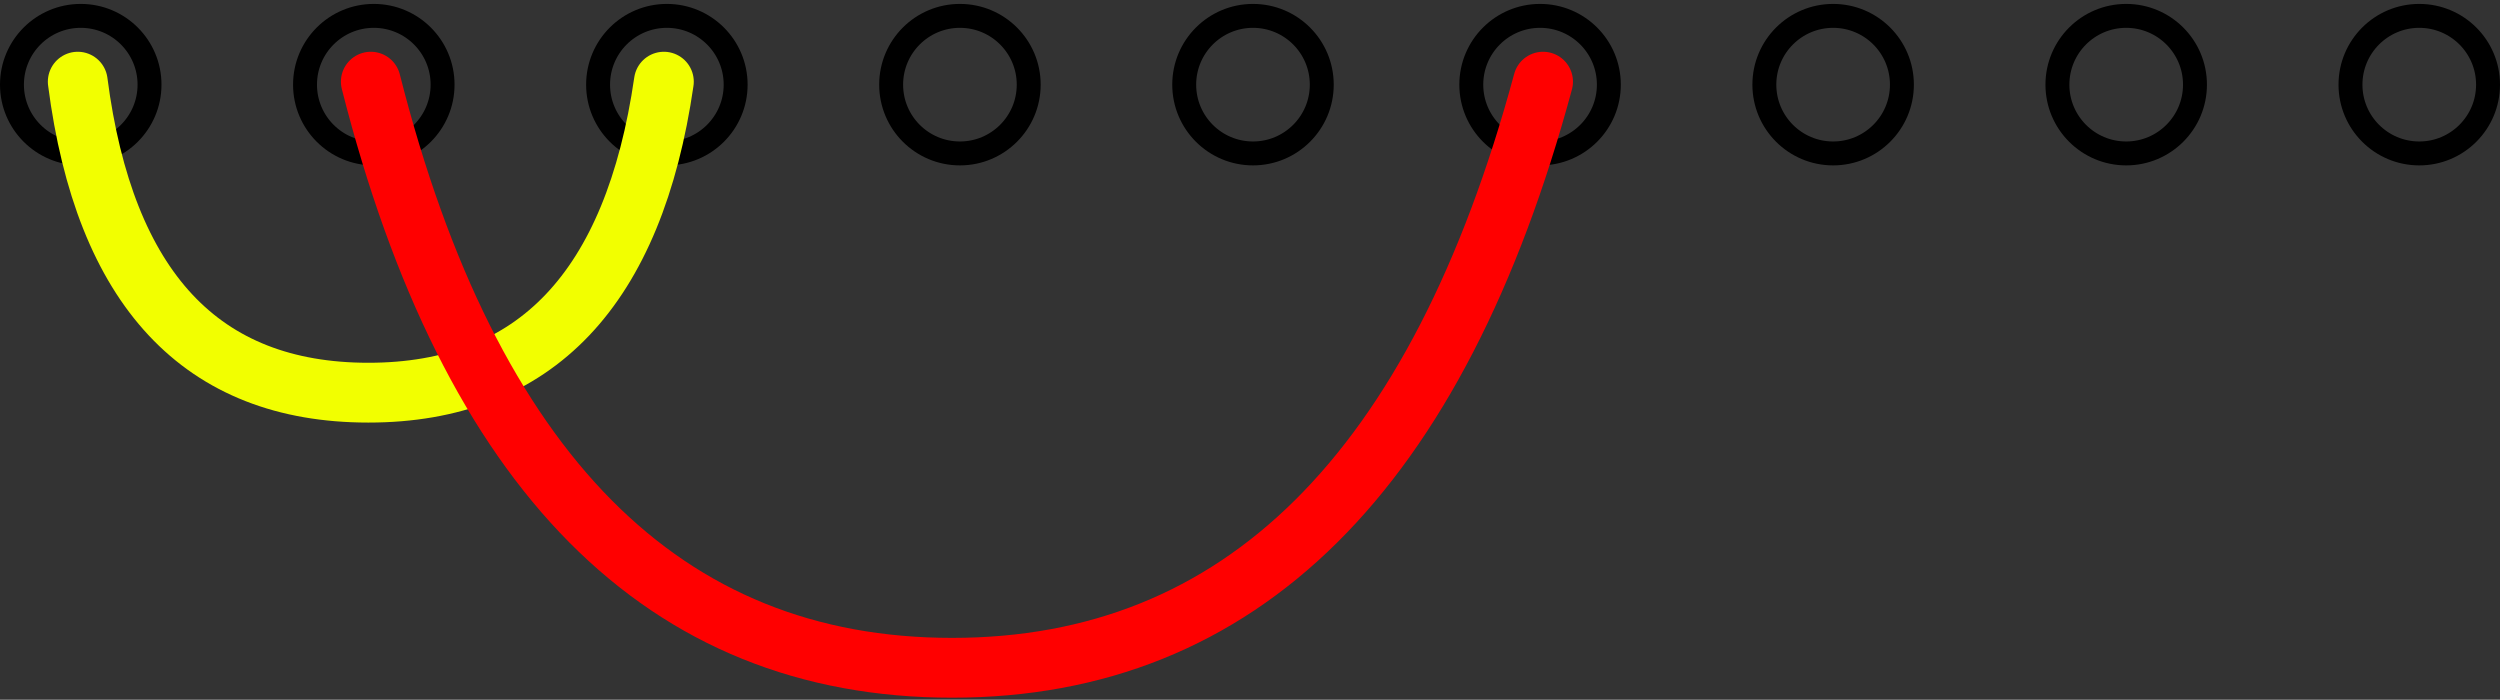 <?xml version="1.0" encoding="UTF-8"?>
<svg width="418px" height="117px" viewBox="0 0 418 117" version="1.1" xmlns="http://www.w3.org/2000/svg" xmlns:xlink="http://www.w3.org/1999/xlink">
    <rect x="0" y="0" width="418" height="117" fill="#333333" stroke="none"/>
    <!-- Generator: Sketch 61 (89581) - https://sketch.com -->
    <title>Group 2</title>
    <desc>Created with Sketch.</desc>
    <g id="Page-1" stroke="none" stroke-width="1" fill="none" fill-rule="evenodd">
        <g id="Desktop-Music" transform="translate(-432, -618)">
            <g id="Group-2" transform="translate(432, 618)">
                <g id="Group" transform="translate(0, 0.654)">
                    <circle id="Oval" stroke="#000000" stroke-width="4" cx="13.5" cy="13.5" r="11.5"></circle>
                    <circle id="Oval-Copy" stroke="#000000" stroke-width="4" cx="62.5" cy="13.5" r="11.5"></circle>
                    <circle id="Oval-Copy-2" stroke="#000000" stroke-width="4" cx="111.5" cy="13.5" r="11.5"></circle>
                    <circle id="Oval-Copy-3" stroke="#000000" stroke-width="4" cx="160.5" cy="13.5" r="11.5"></circle>
                    <circle id="Oval-Copy-4" stroke="#000000" stroke-width="4" cx="209.5" cy="13.5" r="11.5"></circle>
                    <circle id="Oval-Copy-5" stroke="#000000" stroke-width="4" cx="257.5" cy="13.5" r="11.5"></circle>
                    <circle id="Oval-Copy-6" stroke="#000000" stroke-width="4" cx="306.5" cy="13.5" r="11.5"></circle>
                    <circle id="Oval-Copy-7" stroke="#000000" stroke-width="4" cx="355.5" cy="13.5" r="11.5"></circle>
                    <circle id="Oval-Copy-8" stroke="#000000" stroke-width="4" cx="404.5" cy="13.5" r="11.5"></circle>
                    <path d="M13,13 C17.479,47.667 33.678,65 61.595,65 C89.513,65 105.981,47.667 111,13" id="Path-2" stroke="#F2FF00" stroke-width="10" stroke-linecap="round" stroke-linejoin="round"></path>
                    <path d="M62,13 C78.566,78.333 110.962,111 159.191,111 C207.419,111 240.355,78.333 258,13" id="Path-2-Copy" stroke="#FF0000" stroke-width="10" stroke-linecap="round" stroke-linejoin="round"></path>
                </g>
            </g>
        </g>
    </g>
</svg>
